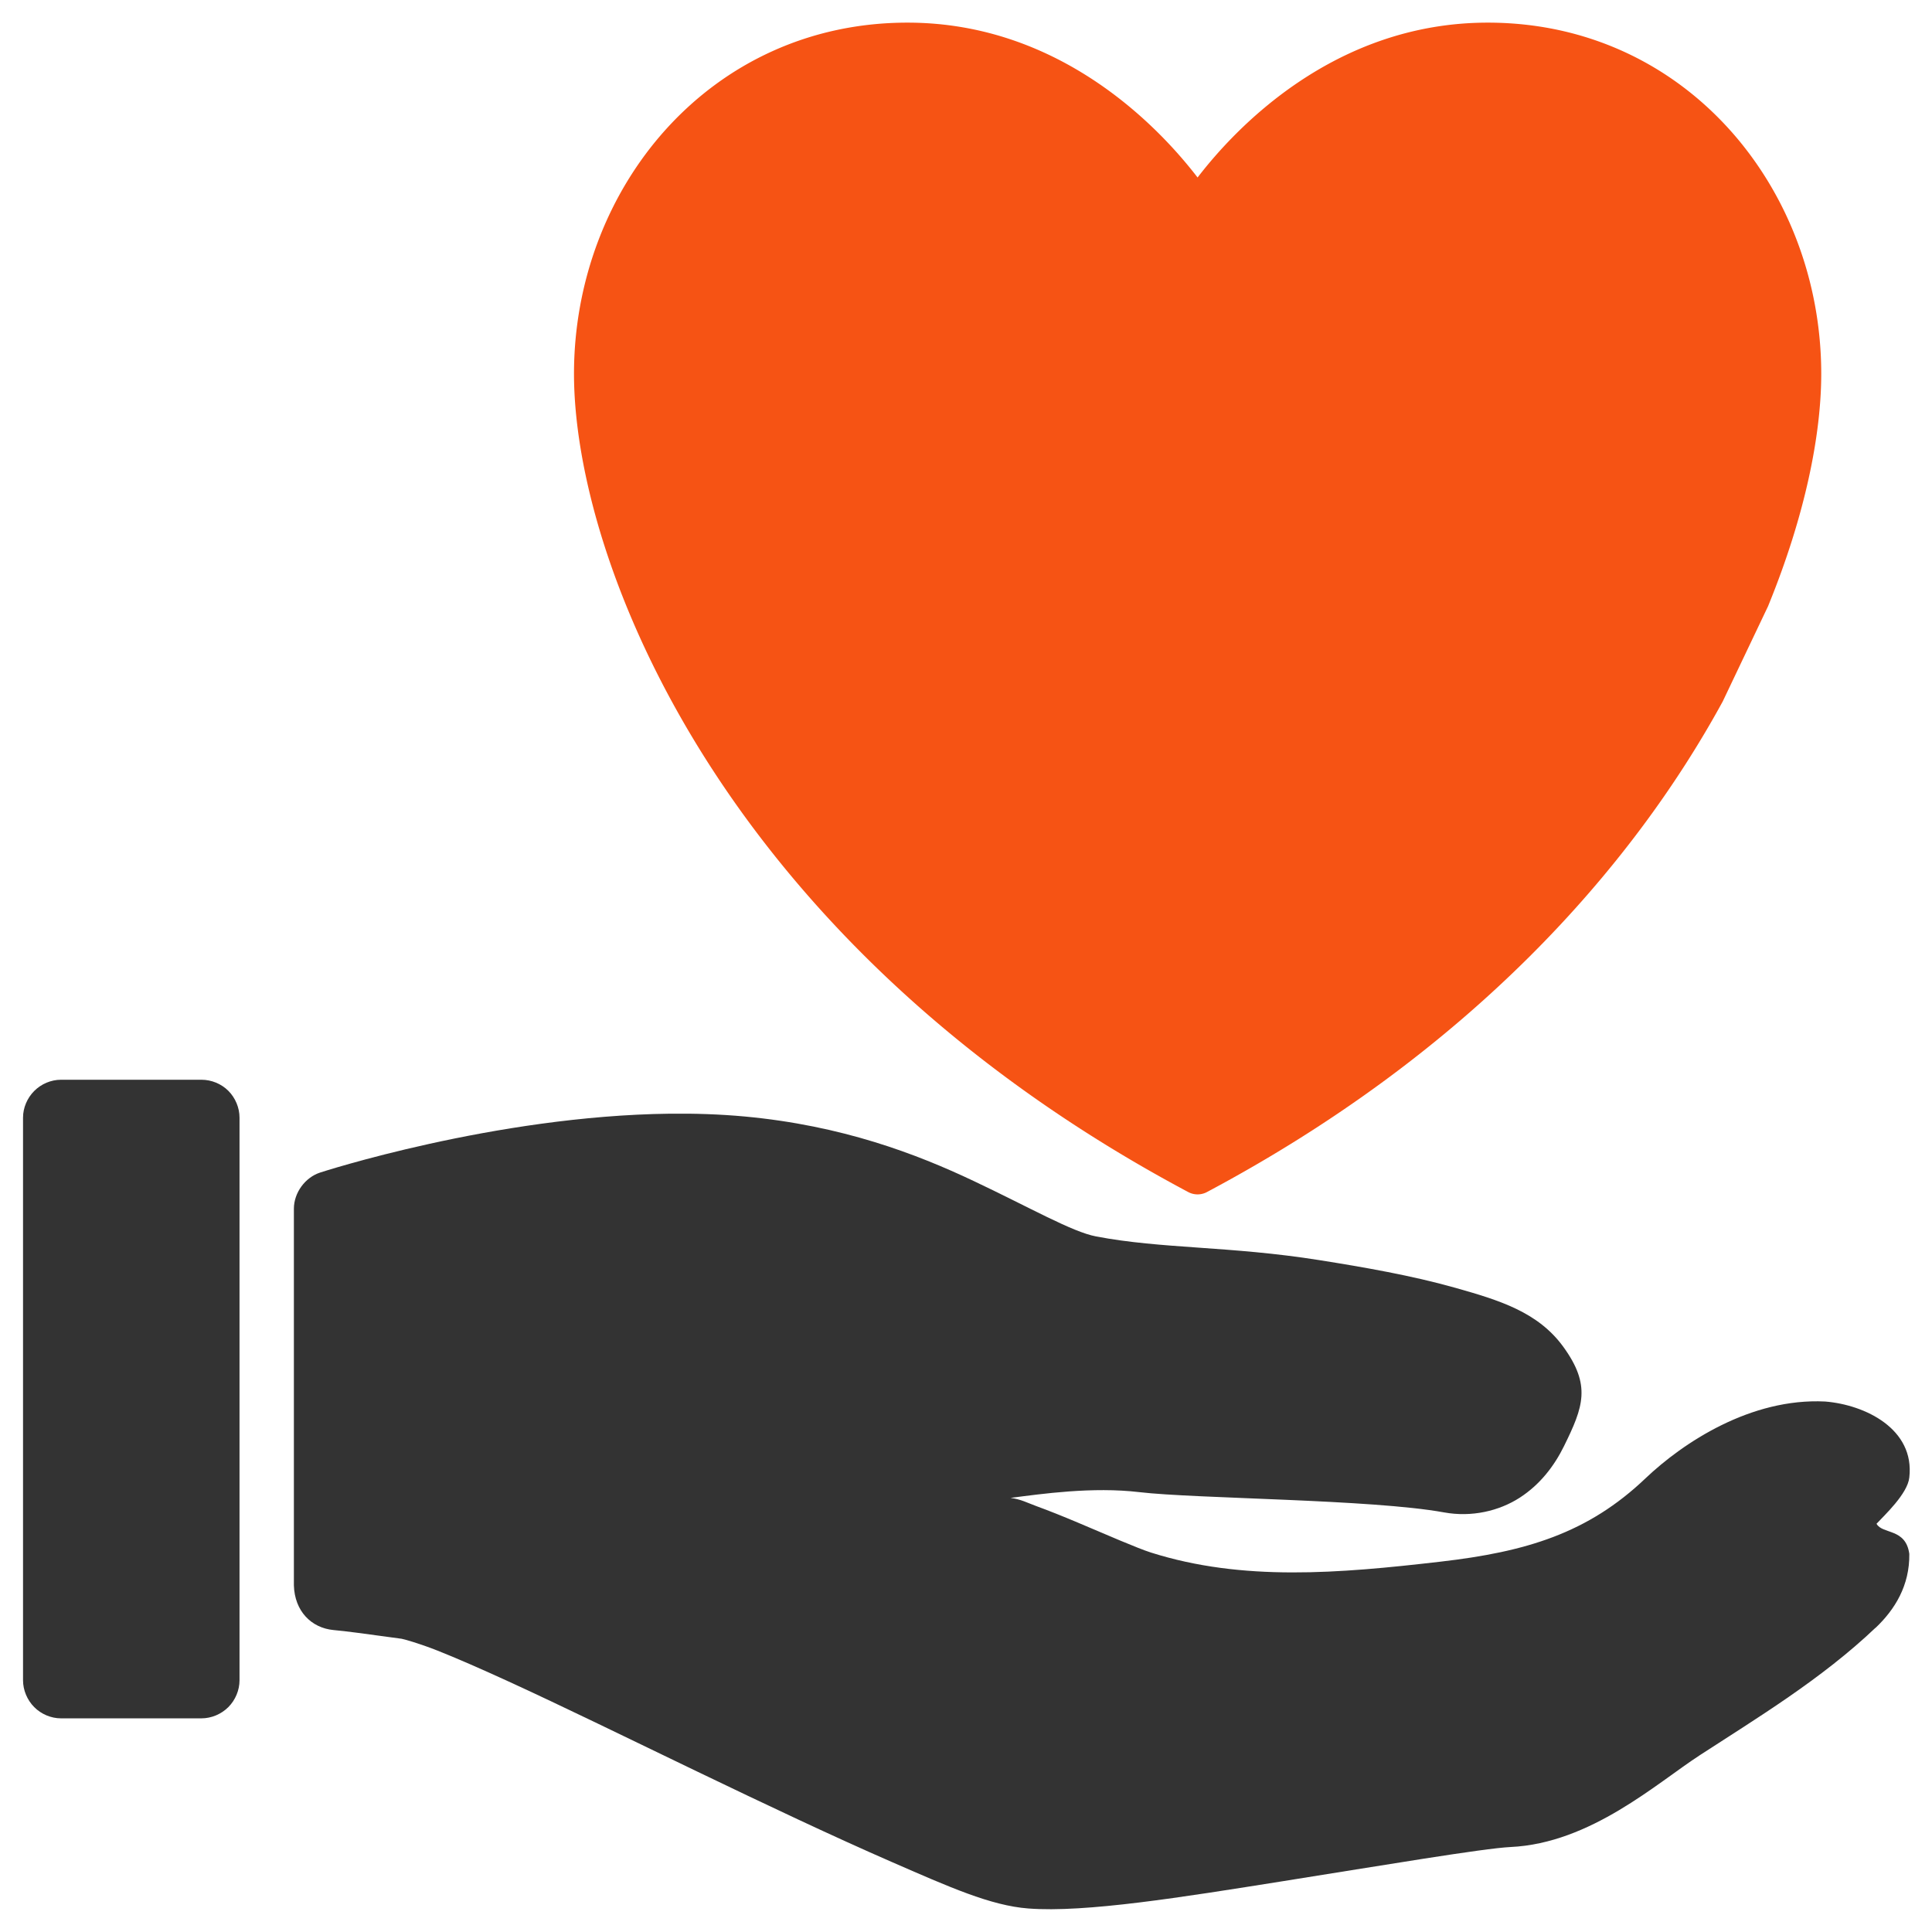 <?xml version="1.0" ?><svg enable-background="new 0 0 515.91 728.5" height="512" id="Layer_1" version="1.1" viewBox="0 0 512 512" width="512" xml:space="preserve" xmlns="http://www.w3.org/2000/svg" xmlns:cc="http://creativecommons.org/ns#" xmlns:dc="http://purl.org/dc/elements/1.1/" xmlns:inkscape="http://www.inkscape.org/namespaces/inkscape" xmlns:rdf="http://www.w3.org/1999/02/22-rdf-syntax-ns#" xmlns:sodipodi="http://sodipodi.sourceforge.net/DTD/sodipodi-0.dtd" xmlns:svg="http://www.w3.org/2000/svg"><defs id="defs7"/><g id="g10904" transform="matrix(1,0,0,1,19723.678,-9354.453)"><g id="g10900" transform="matrix(1,0,0,1,0.064,-1.21)"><path d="m -19707.597,9641.809 c -2.629,0 -5.217,1.107 -7.073,2.969 -1.856,1.863 -2.971,4.443 -2.969,7.073 l 0,149.106 c 0,2.628 1.113,5.253 2.969,7.117 1.856,1.861 4.444,2.962 7.073,2.969 l 37.244,0 c 2.634,0 5.254,-1.108 7.117,-2.969 1.863,-1.864 2.971,-4.483 2.969,-7.117 l 0,-149.106 c 0,-2.634 -1.106,-5.253 -2.969,-7.116 -1.863,-1.864 -4.483,-2.928 -7.117,-2.926 l -37.244,0 z" id="path13350-6" style="font-size:medium;font-style:normal;font-variant:normal;font-weight:normal;font-stretch:normal;text-indent:0;text-align:start;text-decoration:none;line-height:normal;letter-spacing:normal;word-spacing:normal;text-transform:none;direction:ltr;block-progression:tb;writing-mode:lr-tb;text-anchor:start;baseline-shift:baseline;color:#000000;fill:#333333;fill-opacity:1;stroke:none;stroke-width:19.542;marker:none;visibility:visible;display:inline;overflow:visible;enable-background:accumulate;font-family:Sans;-inkscape-font-specification:Sans"/><path d="m -19546.222,9650.803 c -46.474,0.541 -92.651,15.588 -92.651,15.588 -4.021,1.293 -6.99,5.382 -6.986,9.605 l 0,99.812 c 0.195,6.782 4.579,11.261 10.479,11.832 3.177,0.273 8.136,0.956 18.076,2.314 0.427,0.06 4.511,1.161 9.519,3.144 5.007,1.982 11.384,4.775 18.6,8.077 14.431,6.603 32.219,15.315 50.211,23.97 17.992,8.657 36.166,17.251 51.477,23.928 15.312,6.676 26.294,11.597 36.24,12.356 15.101,1.172 40.886,-3.004 67.327,-7.204 26.44,-4.2 53.353,-8.741 60.515,-9.082 21.244,-1.002 38.737,-16.948 50.255,-24.407 14.956,-9.718 32.182,-20.119 46.413,-33.664 l 0.04,0 c 5.155,-4.897 9.059,-11.243 8.951,-19.604 -0.935,-6.892 -7.114,-5.133 -8.689,-7.991 2.077,-2.239 8.241,-7.947 8.689,-12.268 1.478,-12.835 -11.654,-19.262 -22.312,-20.128 -19.736,-0.981 -37.671,10.923 -47.591,20.347 -15.277,14.57 -31.69,19.485 -54.316,22.092 -27.091,3.141 -52.477,5.264 -76.714,-2.401 -3.609,-1.142 -11.901,-4.772 -19.517,-7.991 -3.808,-1.607 -7.57,-3.116 -10.872,-4.321 -2.476,-0.906 -4.055,-1.807 -6.855,-2.184 8.254,-1.066 21.686,-2.993 34.1,-1.529 15.01,1.772 61.551,1.864 80.775,5.371 7.349,1.339 14.603,-0.383 20.041,-3.885 5.437,-3.505 9.178,-8.458 11.745,-13.666 5.133,-10.422 7.242,-16.11 -0.175,-26.329 -6.736,-9.273 -17.093,-12.371 -28.598,-15.632 -11.505,-3.258 -24.497,-5.507 -36.021,-7.335 -23.838,-3.785 -41.638,-2.94 -59.206,-6.287 -6.335,-1.204 -17.348,-7.553 -32.485,-14.714 -15.136,-7.16 -34.795,-14.677 -60.646,-17.072 -6.518,-0.602 -13.183,-0.819 -19.823,-0.742 z" id="path13352-1" style="font-size:medium;font-style:normal;font-variant:normal;font-weight:normal;font-stretch:normal;text-indent:0;text-align:start;text-decoration:none;line-height:normal;letter-spacing:normal;word-spacing:normal;text-transform:none;direction:ltr;block-progression:tb;writing-mode:lr-tb;text-anchor:start;baseline-shift:baseline;color:#000000;fill:#333333;fill-opacity:1;stroke:none;stroke-width:19.542;marker:none;visibility:visible;display:inline;overflow:visible;enable-background:accumulate;font-family:Sans;-inkscape-font-specification:Sans"/></g><path d="m -19483.192,9360.451 c -52.425,0 -88.372,43.899 -88.372,93.074 0,49.519 39.216,151.044 162.782,216.837 a 5.28,5.28 0 0 0 4.95,0 c 69.76,-37.131 112.635,-85.915 136.714,-130.053 a 5.28,5.28 0 0 0 0.124,-0.268 l 11.899,-24.996 a 5.28,5.28 0 0 0 0.103,-0.268 c 9.752,-23.909 13.962,-45.213 13.962,-61.252 0,-49.175 -35.948,-93.074 -88.372,-93.074 -40.853,0 -67.09,28.256 -76.906,41.041 -9.818,-12.785 -36.04,-41.041 -76.885,-41.041 z" id="path10897" style="font-size:medium;font-style:normal;font-variant:normal;font-weight:normal;font-stretch:normal;text-indent:0;text-align:start;text-decoration:none;line-height:normal;letter-spacing:normal;word-spacing:normal;text-transform:none;direction:ltr;block-progression:tb;writing-mode:lr-tb;text-anchor:start;baseline-shift:baseline;color:#000000;fill:#f65314;fill-opacity:1;stroke:none;stroke-width:16;marker:none;visibility:visible;display:inline;overflow:visible;enable-background:accumulate;font-family:Sans;-inkscape-font-specification:Sans"/></g></svg>